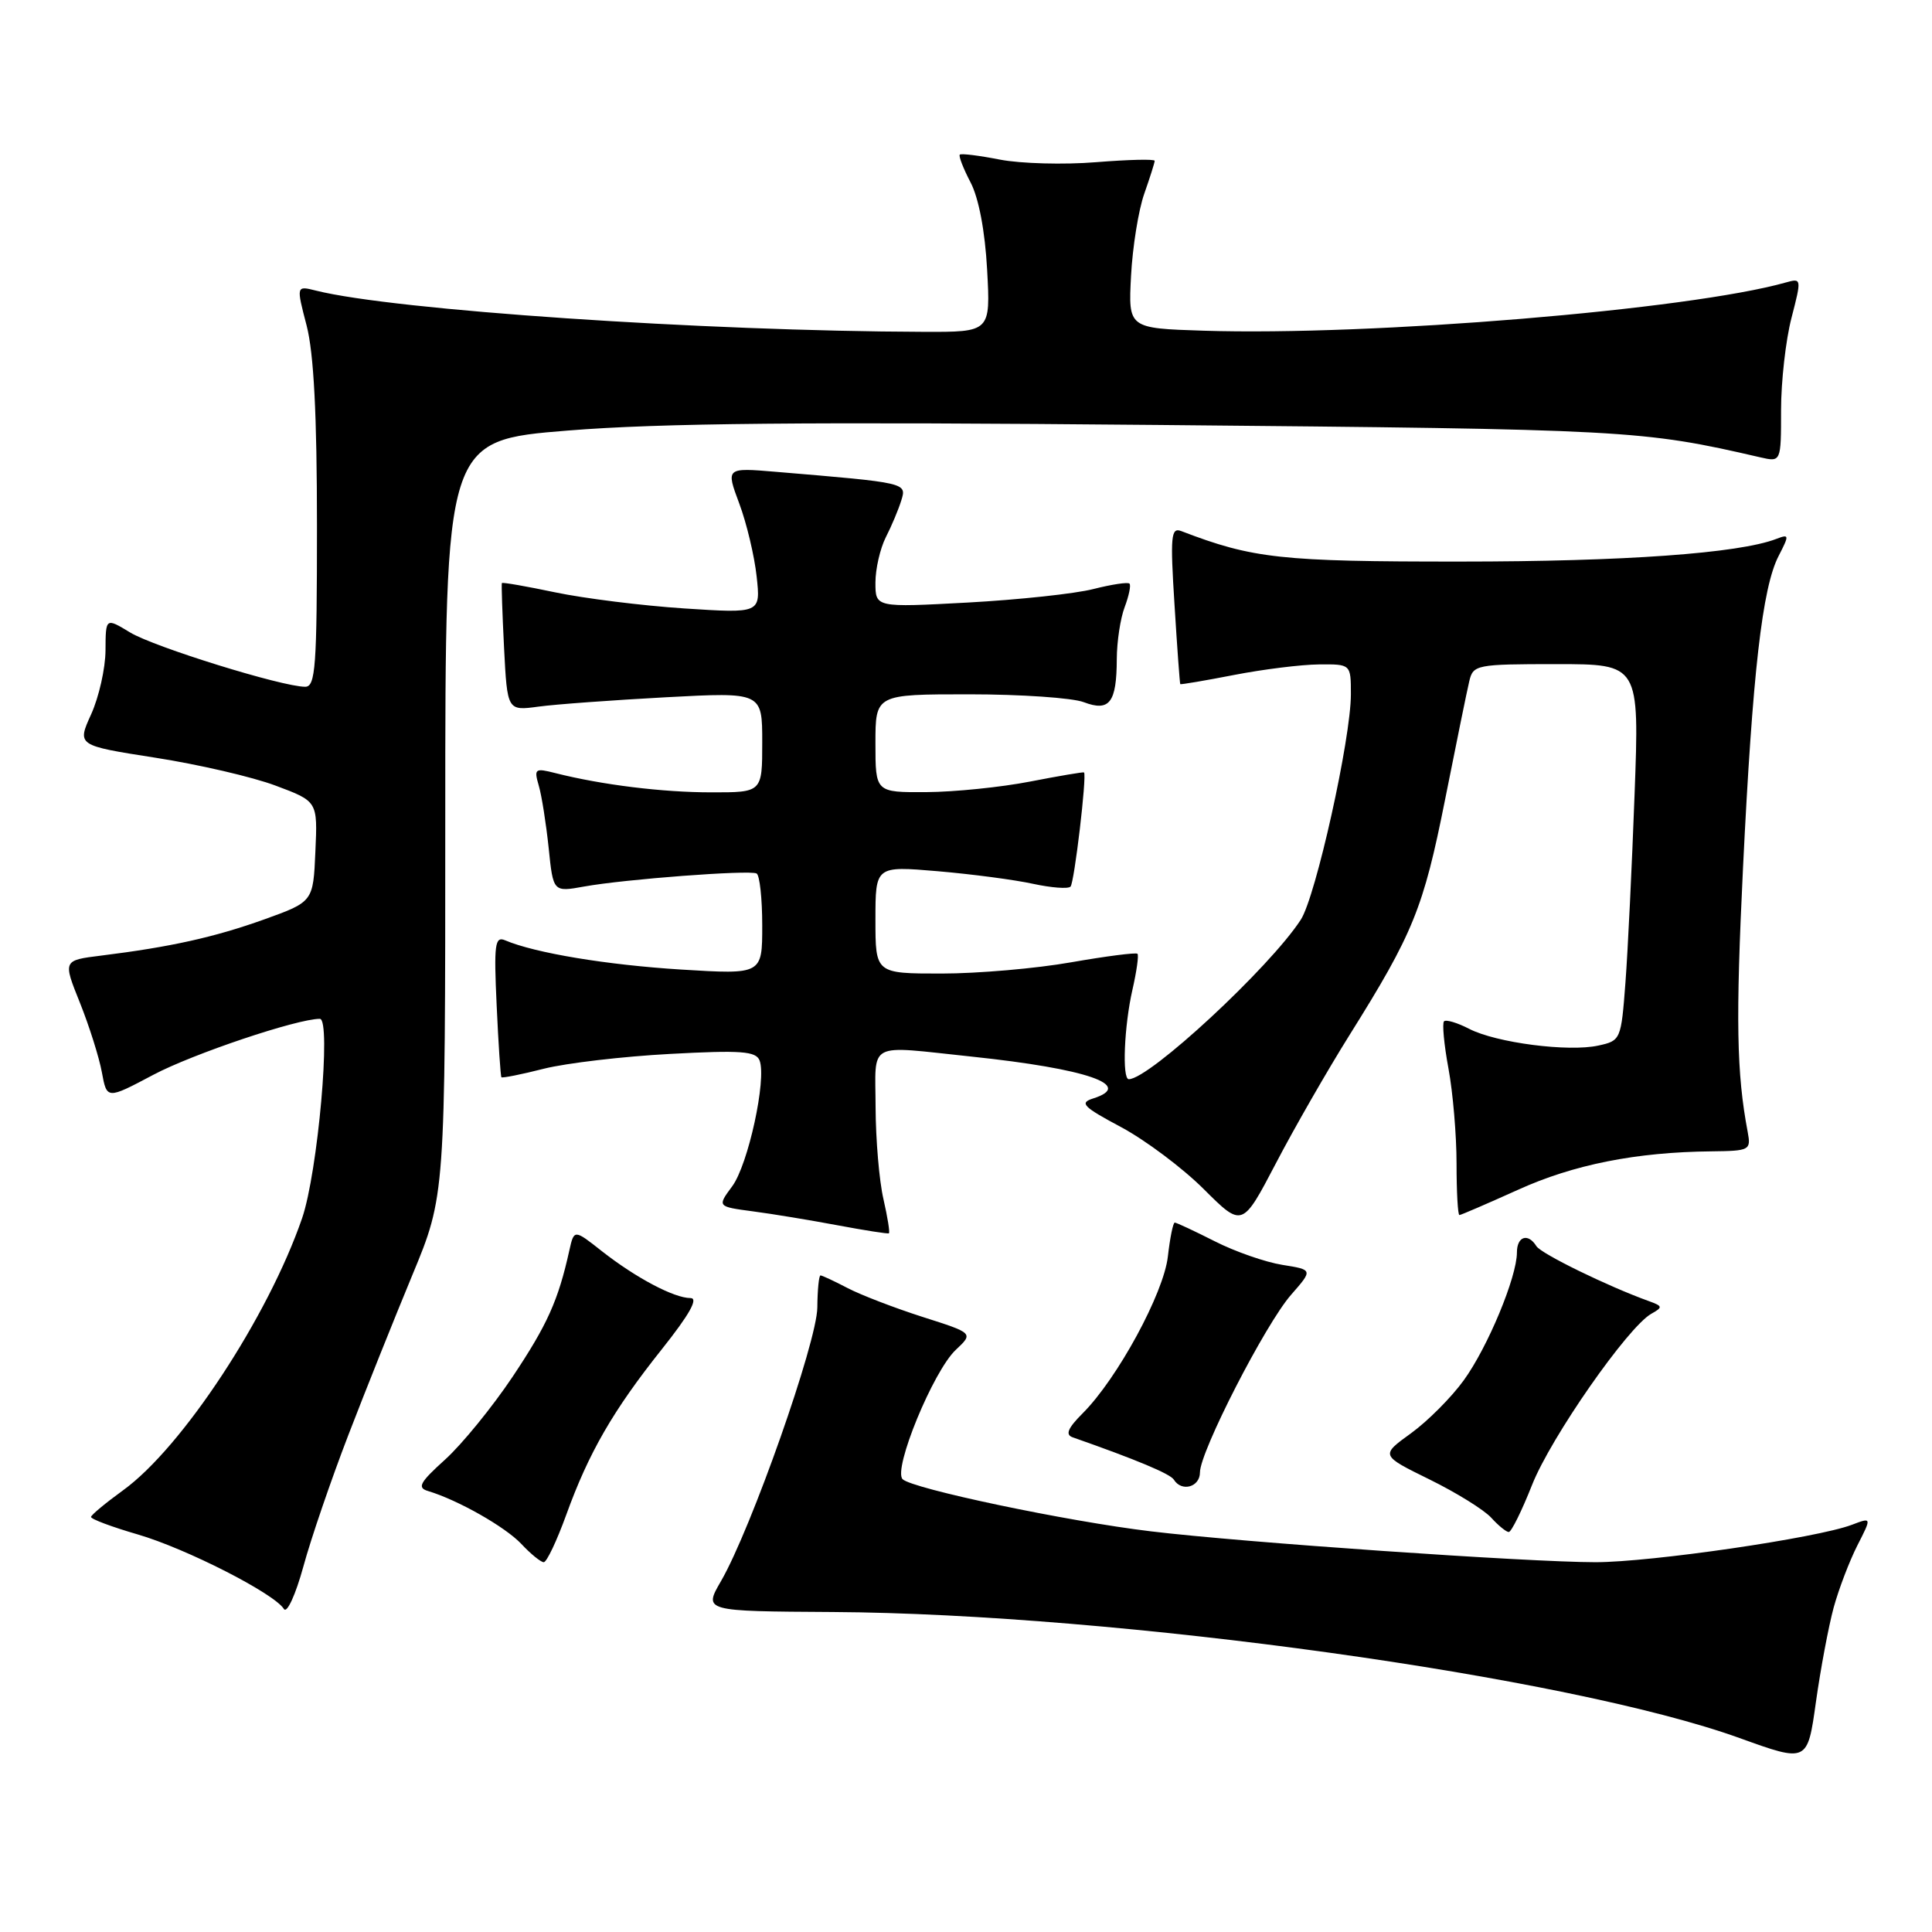 <?xml version="1.0" encoding="UTF-8" standalone="no"?>
<!DOCTYPE svg PUBLIC "-//W3C//DTD SVG 1.1//EN" "http://www.w3.org/Graphics/SVG/1.1/DTD/svg11.dtd" >
<svg xmlns="http://www.w3.org/2000/svg" xmlns:xlink="http://www.w3.org/1999/xlink" version="1.1" viewBox="0 0 256 256">
 <g >
 <path fill="currentColor"
d=" M 242.97 213.01 C 243.65 210.53 245.07 206.83 246.11 204.78 C 248.02 201.04 248.02 201.04 245.39 202.04 C 240.80 203.79 218.77 207.00 211.40 207.00 C 202.54 207.00 164.55 204.37 152.50 202.91 C 141.37 201.58 120.86 197.26 119.60 196.00 C 118.30 194.70 123.66 181.67 126.64 178.87 C 129.00 176.65 129.00 176.65 122.25 174.50 C 118.54 173.31 114.06 171.59 112.30 170.67 C 110.54 169.75 108.93 169.00 108.72 169.00 C 108.51 169.00 108.32 170.91 108.30 173.25 C 108.26 177.82 99.54 202.58 95.54 209.50 C 93.22 213.50 93.22 213.50 110.36 213.60 C 148.03 213.83 207.92 222.15 230.50 230.30 C 239.50 233.55 239.50 233.55 240.62 225.52 C 241.24 221.11 242.30 215.48 242.97 213.01 Z  M 46.15 190.17 C 48.41 184.30 52.23 174.76 54.63 168.97 C 59.00 158.44 59.00 158.44 59.00 108.40 C 59.00 58.36 59.00 58.36 75.25 57.05 C 87.48 56.06 106.82 55.88 153.50 56.31 C 215.80 56.88 217.54 56.97 233.25 60.60 C 236.00 61.23 236.00 61.23 236.00 54.33 C 236.00 50.54 236.62 45.05 237.38 42.13 C 238.73 36.91 238.72 36.84 236.63 37.43 C 223.86 41.04 181.74 44.53 159.50 43.82 C 149.50 43.50 149.50 43.50 149.87 36.54 C 150.07 32.72 150.86 27.82 151.62 25.67 C 152.38 23.51 153.00 21.55 153.00 21.31 C 153.00 21.06 149.51 21.15 145.25 21.49 C 140.99 21.84 135.25 21.68 132.50 21.15 C 129.75 20.61 127.36 20.31 127.18 20.49 C 127.00 20.67 127.64 22.32 128.60 24.16 C 129.69 26.24 130.52 30.62 130.80 35.75 C 131.25 44.00 131.25 44.00 122.38 43.97 C 93.17 43.88 52.20 41.10 41.88 38.51 C 39.25 37.85 39.25 37.85 40.63 43.14 C 41.58 46.83 42.00 54.91 42.00 69.72 C 42.00 88.34 41.81 91.00 40.44 91.00 C 37.39 91.00 20.45 85.74 17.25 83.81 C 14.00 81.84 14.00 81.84 13.98 86.17 C 13.97 88.55 13.11 92.36 12.08 94.64 C 10.20 98.78 10.20 98.78 20.58 100.40 C 26.29 101.29 33.47 102.95 36.52 104.10 C 42.09 106.18 42.09 106.18 41.79 112.83 C 41.50 119.49 41.50 119.49 35.00 121.83 C 28.41 124.19 22.60 125.48 13.42 126.62 C 8.33 127.25 8.33 127.25 10.59 132.87 C 11.83 135.97 13.14 140.12 13.50 142.09 C 14.16 145.68 14.16 145.68 20.33 142.41 C 25.56 139.64 39.36 135.00 42.38 135.00 C 43.92 135.00 42.11 155.36 40.03 161.42 C 35.53 174.48 24.13 191.82 16.31 197.47 C 14.01 199.14 12.10 200.72 12.06 201.00 C 12.03 201.28 14.81 202.32 18.25 203.32 C 24.67 205.19 36.36 211.15 37.62 213.20 C 38.02 213.83 39.17 211.31 40.19 207.60 C 41.20 203.88 43.89 196.04 46.15 190.17 Z  M 75.02 200.75 C 78.01 192.48 81.22 186.91 87.72 178.75 C 91.37 174.16 92.58 172.00 91.49 172.00 C 89.32 172.00 84.26 169.32 79.78 165.81 C 76.07 162.88 76.07 162.88 75.44 165.69 C 73.97 172.33 72.52 175.54 67.92 182.43 C 65.23 186.45 61.21 191.38 58.99 193.39 C 55.61 196.44 55.24 197.13 56.72 197.57 C 60.66 198.75 66.96 202.32 69.09 204.59 C 70.33 205.92 71.67 207.00 72.05 207.00 C 72.44 207.00 73.77 204.19 75.02 200.75 Z  M 203.01 196.75 C 205.51 190.44 215.70 175.83 218.81 174.08 C 220.35 173.22 220.32 173.07 218.50 172.41 C 213.05 170.45 204.19 166.12 203.58 165.12 C 202.47 163.34 201.00 163.82 201.00 165.96 C 201.00 169.21 197.13 178.52 193.96 182.89 C 192.33 185.15 189.18 188.31 186.96 189.92 C 182.92 192.84 182.92 192.84 189.41 196.03 C 192.97 197.78 196.66 200.07 197.60 201.11 C 198.54 202.15 199.59 203.00 199.92 203.00 C 200.26 203.00 201.65 200.19 203.01 196.75 Z  M 159.00 195.10 C 159.00 192.35 167.68 175.43 171.08 171.56 C 173.98 168.25 173.98 168.25 169.91 167.60 C 167.67 167.24 163.64 165.84 160.95 164.47 C 158.26 163.11 155.89 162.00 155.66 162.00 C 155.44 162.00 155.03 164.02 154.75 166.48 C 154.21 171.35 148.06 182.67 143.47 187.26 C 141.49 189.24 141.13 190.10 142.13 190.45 C 150.57 193.41 155.06 195.29 155.54 196.06 C 156.57 197.73 159.00 197.05 159.00 195.10 Z  M 117.06 158.88 C 116.50 156.47 116.04 151.01 116.02 146.75 C 116.00 137.84 114.69 138.53 128.79 140.01 C 144.05 141.62 150.37 143.80 144.85 145.55 C 142.99 146.14 143.49 146.65 148.57 149.36 C 151.79 151.09 156.72 154.78 159.52 157.58 C 164.61 162.65 164.61 162.65 169.06 154.15 C 171.50 149.47 175.90 141.81 178.83 137.13 C 187.26 123.67 188.61 120.34 191.47 106.00 C 192.95 98.58 194.39 91.49 194.69 90.25 C 195.20 88.09 195.63 88.00 206.22 88.00 C 217.23 88.00 217.23 88.00 216.59 105.25 C 216.24 114.74 215.70 125.96 215.38 130.19 C 214.81 137.76 214.75 137.90 211.80 138.54 C 207.83 139.42 198.23 138.17 194.66 136.32 C 193.09 135.51 191.60 135.07 191.34 135.33 C 191.08 135.59 191.34 138.41 191.93 141.59 C 192.52 144.77 193.00 150.43 193.00 154.18 C 193.00 157.93 193.17 161.00 193.38 161.00 C 193.58 161.00 197.07 159.49 201.13 157.66 C 208.50 154.31 216.80 152.66 226.77 152.56 C 231.85 152.50 232.03 152.41 231.58 150.00 C 230.10 142.16 229.98 135.17 230.96 114.95 C 232.22 89.14 233.51 77.85 235.68 73.66 C 237.11 70.88 237.09 70.75 235.37 71.41 C 230.40 73.32 215.21 74.41 193.50 74.41 C 169.72 74.42 166.03 74.02 156.52 70.37 C 155.16 69.85 155.05 71.03 155.63 80.14 C 155.98 85.84 156.33 90.57 156.39 90.65 C 156.45 90.73 159.65 90.19 163.50 89.44 C 167.35 88.69 172.41 88.06 174.75 88.04 C 179.00 88.00 179.00 88.00 179.00 92.00 C 179.00 97.88 174.35 118.81 172.36 121.87 C 168.24 128.21 152.29 143.00 149.57 143.00 C 148.66 143.00 148.96 135.91 150.06 131.12 C 150.61 128.71 150.91 126.58 150.72 126.38 C 150.52 126.19 146.57 126.70 141.93 127.51 C 137.29 128.33 129.56 129.00 124.75 129.00 C 116.00 129.00 116.00 129.00 116.00 121.87 C 116.00 114.74 116.00 114.74 124.25 115.44 C 128.79 115.83 134.47 116.58 136.88 117.11 C 139.29 117.63 141.53 117.81 141.85 117.48 C 142.35 116.99 144.03 102.77 143.64 102.35 C 143.56 102.27 140.35 102.81 136.50 103.56 C 132.65 104.31 126.46 104.94 122.75 104.96 C 116.00 105.00 116.00 105.00 116.00 98.50 C 116.00 92.00 116.00 92.00 128.43 92.00 C 135.27 92.00 142.10 92.47 143.60 93.04 C 147.02 94.34 147.96 93.11 147.98 87.32 C 147.99 85.01 148.46 81.91 149.03 80.43 C 149.59 78.94 149.88 77.54 149.66 77.33 C 149.44 77.11 147.29 77.44 144.88 78.05 C 142.47 78.67 134.99 79.47 128.25 79.84 C 116.00 80.50 116.00 80.50 116.00 77.20 C 116.00 75.39 116.62 72.69 117.37 71.20 C 118.13 69.72 119.05 67.52 119.42 66.33 C 120.15 63.96 120.25 63.98 102.84 62.52 C 96.18 61.96 96.18 61.96 97.96 66.73 C 98.94 69.35 99.97 73.70 100.26 76.39 C 100.79 81.28 100.79 81.28 90.64 80.62 C 85.06 80.25 77.38 79.29 73.57 78.49 C 69.76 77.69 66.58 77.13 66.50 77.26 C 66.43 77.39 66.56 81.26 66.79 85.84 C 67.22 94.19 67.22 94.19 71.36 93.63 C 73.64 93.32 81.24 92.77 88.25 92.39 C 101.00 91.71 101.00 91.71 101.00 98.36 C 101.00 105.00 101.00 105.00 94.25 104.99 C 87.77 104.99 79.75 104.00 73.59 102.44 C 70.88 101.75 70.74 101.86 71.39 104.10 C 71.78 105.42 72.36 109.13 72.70 112.35 C 73.30 118.21 73.30 118.21 77.40 117.47 C 82.76 116.50 99.29 115.25 100.25 115.74 C 100.66 115.95 101.00 119.05 101.00 122.63 C 101.00 129.13 101.00 129.13 90.25 128.47 C 80.42 127.86 70.89 126.28 66.94 124.60 C 65.58 124.02 65.43 125.09 65.81 133.22 C 66.04 138.32 66.33 142.61 66.44 142.74 C 66.56 142.87 69.09 142.37 72.07 141.61 C 75.06 140.86 82.58 139.98 88.79 139.65 C 98.22 139.14 100.17 139.29 100.65 140.52 C 101.60 143.00 99.14 154.32 97.02 157.19 C 95.03 159.88 95.03 159.88 99.76 160.51 C 102.37 160.85 107.42 161.69 111.00 162.36 C 114.58 163.03 117.63 163.51 117.78 163.42 C 117.94 163.34 117.61 161.29 117.06 158.88 Z "/>
</g>
</svg>